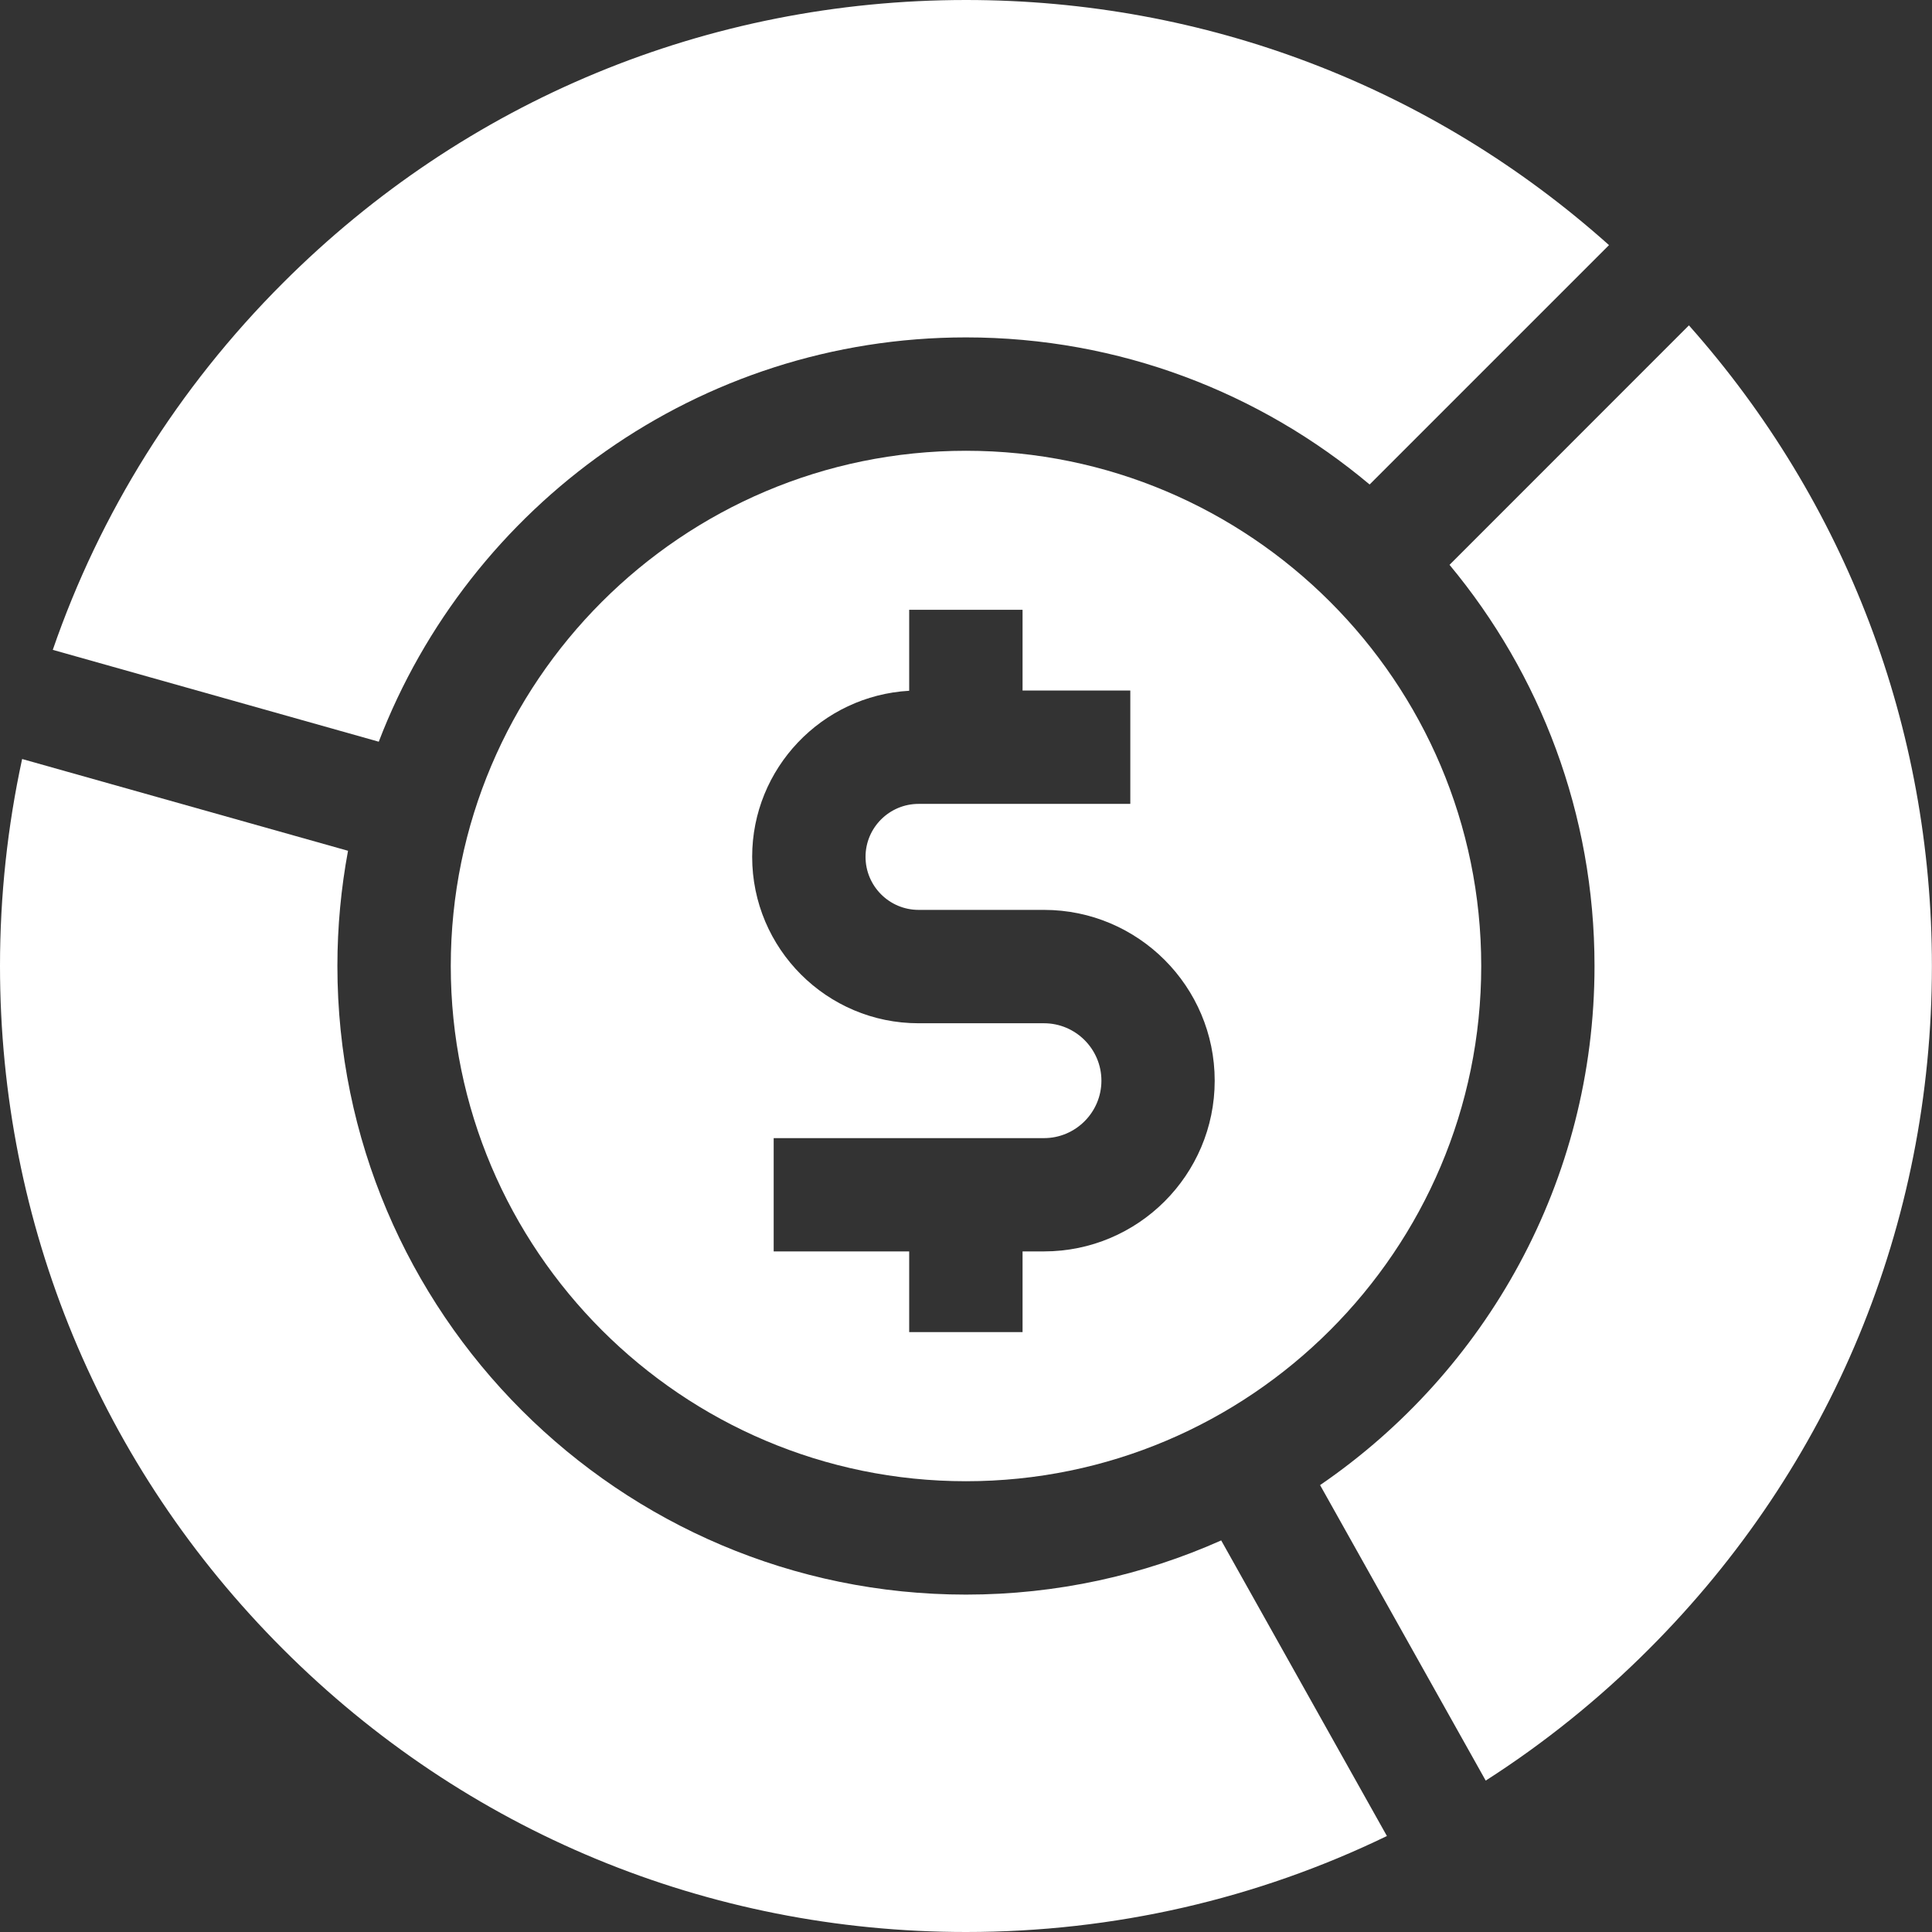 <svg width="22" height="22" viewBox="0 0 22 22" fill="none" xmlns="http://www.w3.org/2000/svg">
<rect x="0" y="0" width="22" height="22" fill="#333333" stroke="none"/>
<path d="M11 3.842C12.748 3.842 14.351 4.472 15.596 5.517L18.322 2.791C16.304 0.987 13.728 0 11 0C8.062 0 5.299 1.144 3.222 3.222C2.024 4.419 1.137 5.845 0.601 7.4L4.313 8.446C5.344 5.757 7.952 3.842 11 3.842Z" fill="white"/>
<path d="M11 5.133C7.765 5.133 5.133 7.765 5.133 11C5.133 14.235 7.765 16.867 11 16.867C14.235 16.867 16.867 14.235 16.867 11C16.867 7.765 14.235 5.133 11 5.133ZM11.888 14.25H11.644V15.169H10.353V14.25H8.81V12.96H11.888C12.248 12.96 12.542 12.666 12.542 12.306C12.542 11.945 12.248 11.652 11.888 11.652H10.459C9.415 11.652 8.565 10.802 8.565 9.757C8.565 8.749 9.358 7.922 10.353 7.866V6.944H11.644V7.863H12.871V9.154H10.46C10.127 9.154 9.856 9.425 9.856 9.757C9.856 10.09 10.127 10.361 10.46 10.361H11.888C12.96 10.361 13.832 11.233 13.832 12.306C13.832 13.378 12.96 14.25 11.888 14.25Z" fill="white"/>
<path d="M18.157 11C18.157 13.452 16.918 15.62 15.032 16.911L16.918 20.276C17.583 19.85 18.206 19.35 18.777 18.778C20.855 16.701 21.999 13.938 21.999 11C21.999 8.284 21.021 5.719 19.232 3.705L16.506 6.432C17.537 7.672 18.157 9.265 18.157 11Z" fill="white"/>
<path d="M11 18.158C7.053 18.158 3.842 14.947 3.842 11C3.842 10.552 3.884 10.114 3.963 9.688L0.252 8.643C0.086 9.409 0 10.198 0 11C0 13.938 1.144 16.701 3.222 18.778C5.299 20.856 8.062 22 11 22C12.688 22 14.317 21.622 15.793 20.907L13.906 17.541C13.018 17.937 12.034 18.158 11 18.158Z" fill="white"/>
</svg>
